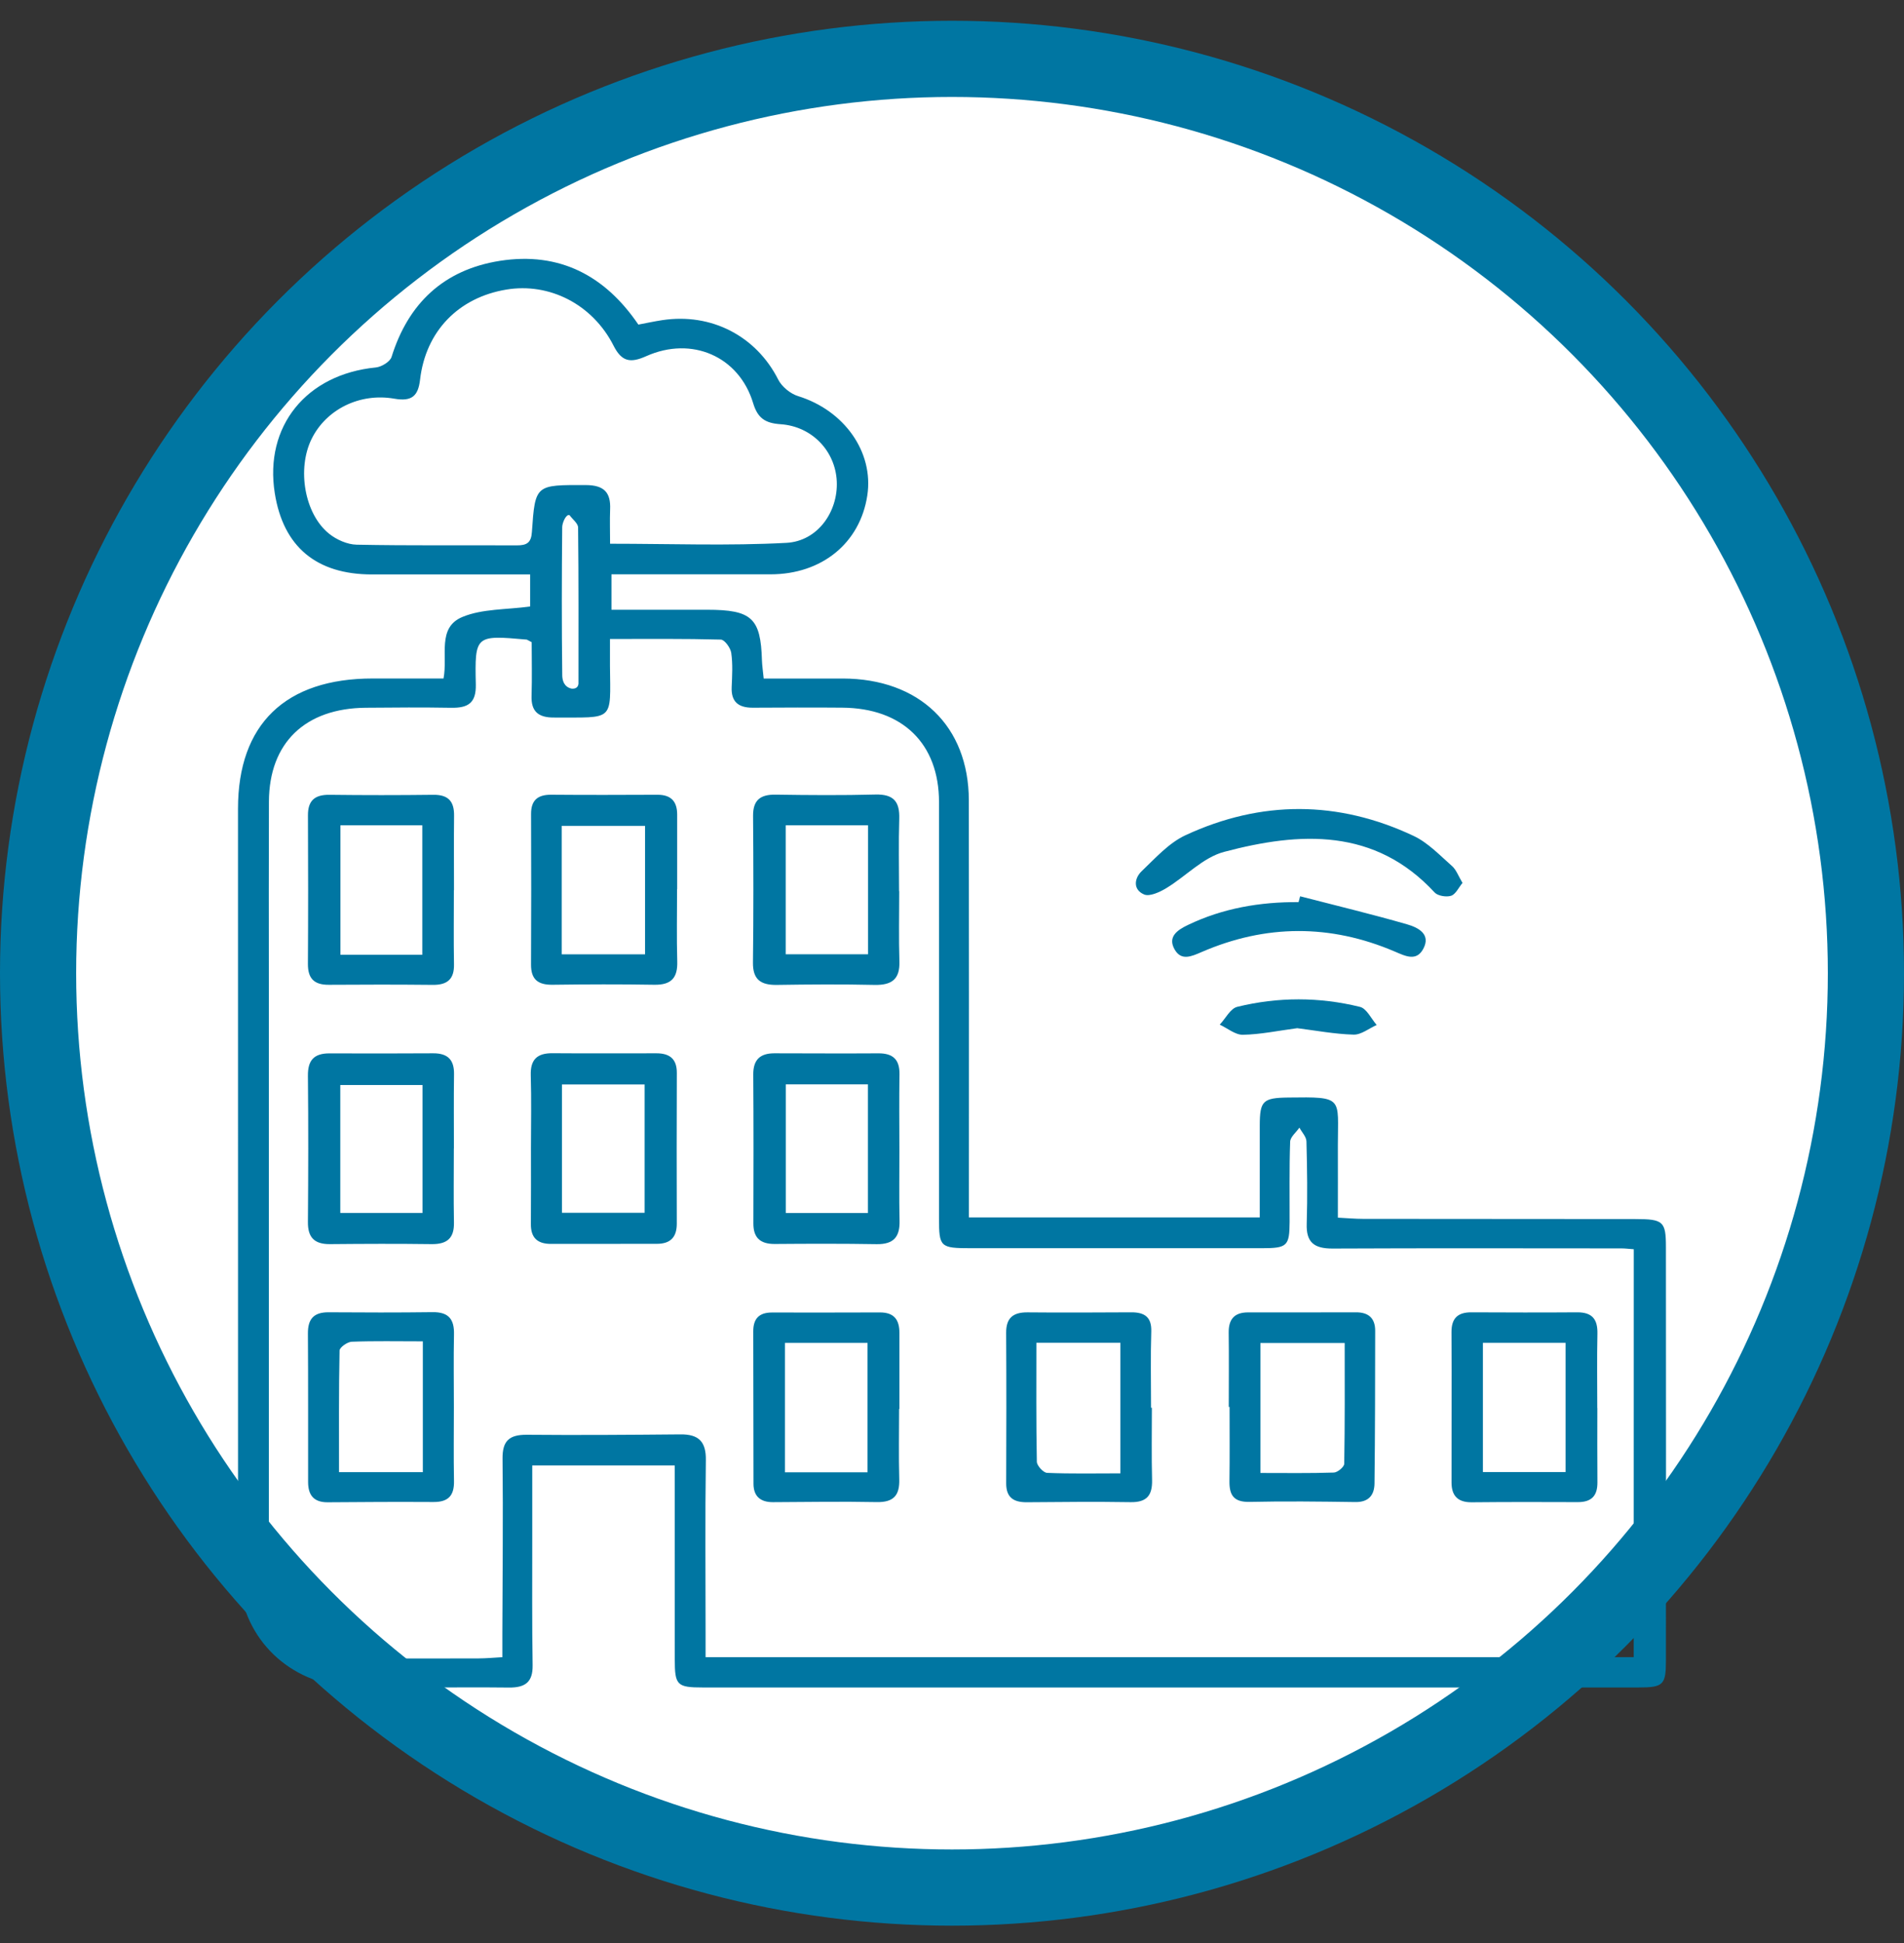 <svg width="50" height="51" viewBox="0 0 50 51" fill="none" xmlns="http://www.w3.org/2000/svg">
<rect x="0" y="0" width="50" height="51" fill="#333333" stroke="none"/>
<circle cx="25" cy="25.545" r="24" fill="white" stroke="#0076A2" stroke-width="2"/>
<path d="M17.718 38.465C16.432 38.465 15.239 38.465 13.977 38.465C13.977 39.134 13.976 39.761 13.977 40.389C13.978 41.496 13.969 42.604 13.987 43.71C13.993 44.148 13.799 44.3 13.362 44.295C12.016 44.281 10.668 44.307 9.322 44.284C7.733 44.257 6.487 43.155 6.293 41.633C6.254 41.337 6.251 41.036 6.251 40.738C6.25 34.234 6.25 27.731 6.25 21.227C6.25 19.009 7.496 17.808 9.79 17.809C10.404 17.809 11.018 17.809 11.647 17.809C11.764 17.211 11.47 16.474 12.143 16.194C12.664 15.977 13.296 16.005 13.922 15.919C13.922 15.681 13.922 15.413 13.922 15.078C13.181 15.078 12.457 15.078 11.734 15.078C11.079 15.078 10.424 15.078 9.768 15.078C8.308 15.078 7.439 14.351 7.216 12.946C6.937 11.188 8.043 9.824 9.871 9.645C10.021 9.63 10.245 9.493 10.283 9.368C10.717 7.976 11.641 7.08 13.131 6.846C14.694 6.603 15.89 7.235 16.764 8.52C16.969 8.481 17.178 8.436 17.387 8.404C18.684 8.206 19.86 8.824 20.436 9.963C20.53 10.149 20.754 10.334 20.957 10.397C22.169 10.771 22.949 11.864 22.776 13.004C22.586 14.255 21.582 15.075 20.234 15.075C18.855 15.076 17.475 15.075 16.057 15.075C16.057 15.397 16.057 15.665 16.057 16.005C16.904 16.005 17.735 16.005 18.567 16.005C19.742 16.005 19.977 16.223 20.009 17.334C20.014 17.471 20.035 17.608 20.055 17.81C20.758 17.81 21.443 17.809 22.129 17.81C24.141 17.813 25.438 19.056 25.442 21.007C25.448 24.435 25.444 27.862 25.444 31.29C25.444 31.499 25.444 31.708 25.444 31.955C27.992 31.955 30.495 31.955 33.082 31.955C33.082 31.145 33.081 30.344 33.082 29.544C33.083 28.895 33.163 28.817 33.829 28.808C35.3 28.788 35.132 28.804 35.133 30.061C35.135 30.675 35.133 31.288 35.133 31.961C35.377 31.973 35.586 31.993 35.795 31.993C38.179 31.996 40.563 31.995 42.948 31.998C43.678 31.999 43.748 32.059 43.748 32.734C43.751 36.355 43.751 39.977 43.748 43.596C43.748 44.225 43.676 44.293 43.026 44.293C34.835 44.294 26.646 44.294 18.456 44.293C17.778 44.293 17.72 44.233 17.72 43.557C17.719 42.064 17.719 40.571 17.719 39.078C17.718 38.887 17.718 38.697 17.718 38.465ZM42.904 32.79C42.761 32.78 42.673 32.768 42.583 32.768C40.053 32.767 37.523 32.76 34.994 32.772C34.502 32.774 34.299 32.603 34.315 32.123C34.337 31.402 34.327 30.68 34.308 29.96C34.305 29.838 34.188 29.72 34.123 29.598C34.038 29.722 33.884 29.843 33.88 29.969C33.855 30.671 33.869 31.375 33.866 32.077C33.862 32.705 33.802 32.763 33.142 32.763C30.594 32.764 28.045 32.764 25.498 32.763C24.687 32.763 24.659 32.734 24.659 31.97C24.659 28.331 24.661 24.691 24.659 21.052C24.658 19.519 23.701 18.586 22.118 18.575C21.335 18.568 20.553 18.572 19.77 18.576C19.387 18.578 19.197 18.418 19.214 18.034C19.227 17.735 19.245 17.432 19.203 17.139C19.185 17.007 19.029 16.79 18.929 16.788C17.973 16.762 17.015 16.772 16.018 16.772C16.018 17.055 16.016 17.265 16.018 17.474C16.032 18.961 16.14 18.827 14.545 18.834C14.13 18.836 13.945 18.668 13.959 18.264C13.974 17.779 13.962 17.294 13.962 16.856C13.86 16.804 13.845 16.79 13.829 16.788C12.486 16.669 12.466 16.67 12.495 17.966C12.506 18.45 12.296 18.585 11.85 18.578C11.104 18.565 10.357 18.57 9.611 18.577C8.012 18.589 7.069 19.498 7.062 21.04C7.056 22.622 7.06 24.204 7.06 25.786C7.06 30.814 7.06 35.842 7.06 40.869C7.06 42.689 7.942 43.532 9.844 43.532C10.753 43.532 11.664 43.534 12.574 43.53C12.767 43.529 12.96 43.511 13.192 43.498C13.192 43.255 13.192 43.065 13.192 42.874C13.196 41.344 13.214 39.816 13.197 38.287C13.192 37.83 13.362 37.657 13.832 37.66C15.178 37.672 16.524 37.662 17.87 37.65C18.357 37.645 18.543 37.849 18.536 38.325C18.515 39.836 18.529 41.348 18.529 42.858C18.529 43.063 18.529 43.267 18.529 43.497C26.69 43.497 34.78 43.497 42.902 43.497C42.904 39.923 42.904 36.381 42.904 32.79ZM16.021 14.272C17.609 14.272 19.134 14.33 20.65 14.249C21.476 14.205 22.011 13.428 21.974 12.633C21.937 11.842 21.327 11.192 20.5 11.135C20.091 11.108 19.896 10.973 19.778 10.582C19.408 9.355 18.169 8.814 16.97 9.349C16.554 9.535 16.327 9.497 16.112 9.073C15.559 7.983 14.423 7.413 13.296 7.601C12.041 7.81 11.179 8.692 11.031 9.966C10.981 10.398 10.812 10.544 10.357 10.465C9.442 10.305 8.564 10.749 8.183 11.521C7.797 12.303 7.993 13.482 8.637 14.005C8.832 14.164 9.119 14.292 9.365 14.297C10.765 14.325 12.166 14.308 13.568 14.315C13.834 14.316 13.95 14.247 13.968 13.963C14.053 12.712 14.063 12.728 15.387 12.732C15.872 12.734 16.041 12.936 16.022 13.369C16.011 13.661 16.021 13.955 16.021 14.272ZM15.009 18.075C15.1 18.083 15.177 18.055 15.191 17.949C15.191 16.581 15.197 15.213 15.181 13.846C15.18 13.737 15.035 13.631 14.957 13.523C14.865 13.483 14.765 13.728 14.764 13.831C14.751 15.131 14.749 16.43 14.765 17.73C14.767 17.846 14.803 18.03 15.009 18.075Z" fill="#0076A2"/>
<path d="M38.406 23.175C38.301 23.302 38.228 23.471 38.108 23.512C37.984 23.553 37.757 23.516 37.675 23.427C36.107 21.73 34.145 21.83 32.145 22.36C31.592 22.507 31.141 23.002 30.628 23.312C30.457 23.416 30.191 23.539 30.047 23.479C29.75 23.355 29.782 23.056 29.984 22.864C30.343 22.522 30.694 22.126 31.134 21.922C33.122 21.001 35.142 21.006 37.126 21.943C37.505 22.123 37.812 22.452 38.133 22.734C38.244 22.833 38.298 22.995 38.406 23.175Z" fill="#0076A2"/>
<path d="M34.142 23.526C35.08 23.769 36.022 23.994 36.951 24.262C37.239 24.345 37.584 24.517 37.376 24.905C37.194 25.246 36.901 25.093 36.622 24.974C34.933 24.254 33.241 24.26 31.558 24.988C31.291 25.103 31.022 25.229 30.847 24.923C30.653 24.585 30.925 24.408 31.199 24.277C32.113 23.839 33.088 23.672 34.101 23.679C34.114 23.627 34.129 23.576 34.142 23.526Z" fill="#0076A2"/>
<path d="M34.065 26.988C33.57 27.053 33.106 27.152 32.639 27.161C32.439 27.165 32.234 26.989 32.031 26.895C32.184 26.734 32.31 26.471 32.492 26.427C33.56 26.166 34.645 26.165 35.714 26.429C35.89 26.472 36.008 26.739 36.153 26.904C35.95 26.993 35.746 27.163 35.546 27.157C35.046 27.143 34.545 27.048 34.065 26.988Z" fill="#0076A2"/>
<path d="M11.918 30.144C11.918 30.793 11.909 31.442 11.921 32.09C11.929 32.492 11.749 32.661 11.334 32.656C10.445 32.644 9.555 32.648 8.666 32.656C8.249 32.66 8.083 32.474 8.086 32.078C8.096 30.798 8.099 29.518 8.086 28.238C8.082 27.842 8.233 27.648 8.653 27.649C9.56 27.653 10.468 27.652 11.375 27.647C11.767 27.645 11.929 27.826 11.923 28.198C11.914 28.847 11.92 29.496 11.92 30.145C11.919 30.144 11.919 30.144 11.918 30.144ZM11.095 31.837C11.095 30.697 11.095 29.587 11.095 28.48C10.347 28.48 9.636 28.48 8.936 28.48C8.936 29.623 8.936 30.719 8.936 31.837C9.671 31.837 10.367 31.837 11.095 31.837Z" fill="#0076A2"/>
<path d="M23.619 30.196C23.62 30.811 23.609 31.428 23.623 32.043C23.633 32.457 23.476 32.664 23.02 32.657C22.129 32.642 21.237 32.645 20.345 32.652C19.954 32.654 19.781 32.479 19.784 32.107C19.788 30.806 19.79 29.505 19.781 28.203C19.779 27.827 19.949 27.647 20.334 27.647C21.244 27.648 22.154 27.654 23.064 27.648C23.455 27.645 23.625 27.816 23.621 28.192C23.611 28.86 23.617 29.528 23.619 30.196ZM22.792 31.839C22.792 30.7 22.792 29.591 22.792 28.462C22.058 28.462 21.36 28.462 20.635 28.462C20.635 29.599 20.635 30.708 20.635 31.839C21.37 31.839 22.068 31.839 22.792 31.839Z" fill="#0076A2"/>
<path d="M13.943 30.126C13.944 29.493 13.957 28.86 13.938 28.227C13.926 27.826 14.09 27.641 14.51 27.645C15.42 27.652 16.331 27.647 17.24 27.647C17.594 27.647 17.776 27.803 17.774 28.161C17.769 29.48 17.769 30.799 17.773 32.118C17.774 32.464 17.615 32.648 17.252 32.648C16.324 32.65 15.396 32.648 14.468 32.65C14.103 32.651 13.938 32.478 13.941 32.13C13.946 31.463 13.943 30.795 13.943 30.126ZM14.757 31.834C15.511 31.834 16.211 31.834 16.928 31.834C16.928 30.687 16.928 29.577 16.928 28.465C16.187 28.465 15.488 28.465 14.757 28.465C14.757 29.593 14.757 30.69 14.757 31.834Z" fill="#0076A2"/>
<path d="M32.268 36.929C32.268 36.28 32.275 35.631 32.266 34.982C32.261 34.638 32.406 34.448 32.773 34.448C33.719 34.447 34.665 34.45 35.609 34.446C35.949 34.445 36.114 34.61 36.113 34.931C36.111 36.266 36.111 37.601 36.095 38.936C36.092 39.226 35.958 39.431 35.594 39.426C34.668 39.413 33.742 39.401 32.816 39.422C32.387 39.431 32.282 39.234 32.286 38.877C32.295 38.228 32.289 37.578 32.289 36.929C32.282 36.929 32.276 36.929 32.268 36.929ZM33.099 38.663C33.766 38.663 34.397 38.673 35.027 38.652C35.126 38.649 35.299 38.504 35.3 38.421C35.319 37.371 35.312 36.321 35.312 35.251C34.527 35.251 33.816 35.251 33.099 35.251C33.099 36.402 33.099 37.501 33.099 38.663Z" fill="#0076A2"/>
<path d="M11.919 23.363C11.919 24.013 11.911 24.664 11.922 25.314C11.929 25.693 11.755 25.856 11.364 25.851C10.454 25.842 9.545 25.842 8.635 25.849C8.24 25.852 8.084 25.674 8.086 25.301C8.094 24 8.093 22.7 8.087 21.398C8.086 21.024 8.256 20.857 8.651 20.862C9.56 20.873 10.47 20.873 11.379 20.862C11.786 20.857 11.929 21.048 11.924 21.413C11.917 22.063 11.922 22.714 11.922 23.364C11.92 23.363 11.919 23.363 11.919 23.363ZM11.09 25.061C11.09 23.901 11.09 22.791 11.09 21.663C10.351 21.663 9.652 21.663 8.94 21.663C8.94 22.812 8.94 23.925 8.94 25.061C9.666 25.061 10.351 25.061 11.09 25.061Z" fill="#0076A2"/>
<path d="M23.614 23.391C23.614 24.006 23.6 24.622 23.619 25.237C23.633 25.693 23.43 25.862 22.965 25.852C22.111 25.833 21.255 25.839 20.4 25.852C19.972 25.858 19.768 25.707 19.773 25.266C19.789 23.983 19.786 22.7 19.776 21.417C19.773 21.009 19.957 20.851 20.371 20.858C21.243 20.871 22.118 20.878 22.991 20.855C23.478 20.843 23.629 21.053 23.615 21.492C23.595 22.124 23.61 22.757 23.61 23.39C23.612 23.391 23.613 23.391 23.614 23.391ZM22.795 21.662C22.043 21.662 21.344 21.662 20.633 21.662C20.633 22.812 20.633 23.924 20.633 25.048C21.372 25.048 22.07 25.048 22.795 25.048C22.795 23.91 22.795 22.811 22.795 21.662Z" fill="#0076A2"/>
<path d="M11.919 36.923C11.919 37.572 11.91 38.222 11.922 38.871C11.93 39.241 11.787 39.427 11.385 39.425C10.459 39.42 9.532 39.424 8.606 39.432C8.225 39.435 8.091 39.228 8.091 38.899C8.089 37.599 8.095 36.3 8.086 35C8.084 34.629 8.231 34.443 8.629 34.445C9.538 34.451 10.448 34.454 11.357 34.442C11.788 34.435 11.931 34.635 11.922 35.025C11.909 35.658 11.919 36.29 11.919 36.923ZM11.104 35.208C10.432 35.208 9.833 35.195 9.237 35.218C9.122 35.222 8.919 35.366 8.917 35.449C8.895 36.51 8.903 37.57 8.903 38.641C9.674 38.641 10.37 38.641 11.104 38.641C11.104 37.492 11.104 36.381 11.104 35.208Z" fill="#0076A2"/>
<path d="M23.611 36.981C23.611 37.595 23.598 38.211 23.615 38.825C23.627 39.24 23.479 39.437 23.019 39.427C22.112 39.409 21.204 39.425 20.296 39.429C19.958 39.43 19.788 39.264 19.787 38.948C19.782 37.613 19.786 36.279 19.781 34.944C19.78 34.619 19.93 34.451 20.269 34.451C21.215 34.451 22.16 34.454 23.105 34.449C23.485 34.447 23.619 34.648 23.619 34.981C23.619 35.648 23.619 36.315 23.619 36.983C23.616 36.981 23.613 36.981 23.611 36.981ZM22.782 38.645C22.782 37.485 22.782 36.363 22.782 35.248C22.03 35.248 21.332 35.248 20.613 35.248C20.613 36.4 20.613 37.51 20.613 38.645C21.355 38.645 22.054 38.645 22.782 38.645Z" fill="#0076A2"/>
<path d="M17.78 23.339C17.78 23.972 17.767 24.605 17.785 25.237C17.797 25.654 17.641 25.855 17.185 25.848C16.294 25.833 15.402 25.836 14.511 25.848C14.121 25.853 13.944 25.703 13.945 25.32C13.952 24.002 13.95 22.683 13.946 21.365C13.945 21.012 14.112 20.857 14.478 20.86C15.406 20.868 16.334 20.865 17.262 20.861C17.635 20.859 17.784 21.048 17.783 21.387C17.782 22.037 17.783 22.688 17.783 23.337C17.782 23.339 17.782 23.339 17.78 23.339ZM14.751 25.049C15.513 25.049 16.225 25.049 16.939 25.049C16.939 23.901 16.939 22.789 16.939 21.678C16.187 21.678 15.477 21.678 14.751 21.678C14.751 22.815 14.751 23.899 14.751 25.049Z" fill="#0076A2"/>
<path d="M41.947 36.958C41.947 37.608 41.943 38.258 41.949 38.908C41.952 39.254 41.802 39.43 41.43 39.428C40.503 39.424 39.576 39.423 38.649 39.432C38.273 39.436 38.119 39.251 38.118 38.916C38.116 37.599 38.124 36.282 38.117 34.965C38.115 34.613 38.272 34.445 38.636 34.446C39.563 34.45 40.49 34.453 41.418 34.446C41.822 34.444 41.957 34.639 41.949 35.008C41.935 35.658 41.945 36.308 41.945 36.958C41.945 36.958 41.946 36.958 41.947 36.958ZM41.113 38.639C41.113 37.46 41.113 36.348 41.113 35.246C40.366 35.246 39.668 35.246 38.942 35.246C38.942 36.401 38.942 37.514 38.942 38.639C39.688 38.639 40.386 38.639 41.113 38.639Z" fill="#0076A2"/>
<path d="M30.249 36.951C30.249 37.584 30.238 38.217 30.254 38.85C30.262 39.239 30.127 39.436 29.69 39.429C28.782 39.414 27.874 39.424 26.966 39.431C26.611 39.434 26.422 39.302 26.423 38.936C26.428 37.618 26.43 36.301 26.422 34.983C26.42 34.605 26.592 34.444 26.982 34.447C27.892 34.456 28.801 34.45 29.71 34.446C30.061 34.445 30.245 34.574 30.233 34.95C30.212 35.617 30.227 36.283 30.227 36.951C30.235 36.951 30.242 36.951 30.249 36.951ZM29.422 38.673C29.422 37.463 29.422 36.353 29.422 35.245C28.67 35.245 27.973 35.245 27.216 35.245C27.216 36.311 27.208 37.34 27.228 38.368C27.23 38.472 27.399 38.656 27.497 38.66C28.125 38.687 28.756 38.673 29.422 38.673Z" fill="#0076A2"/>
</svg>
